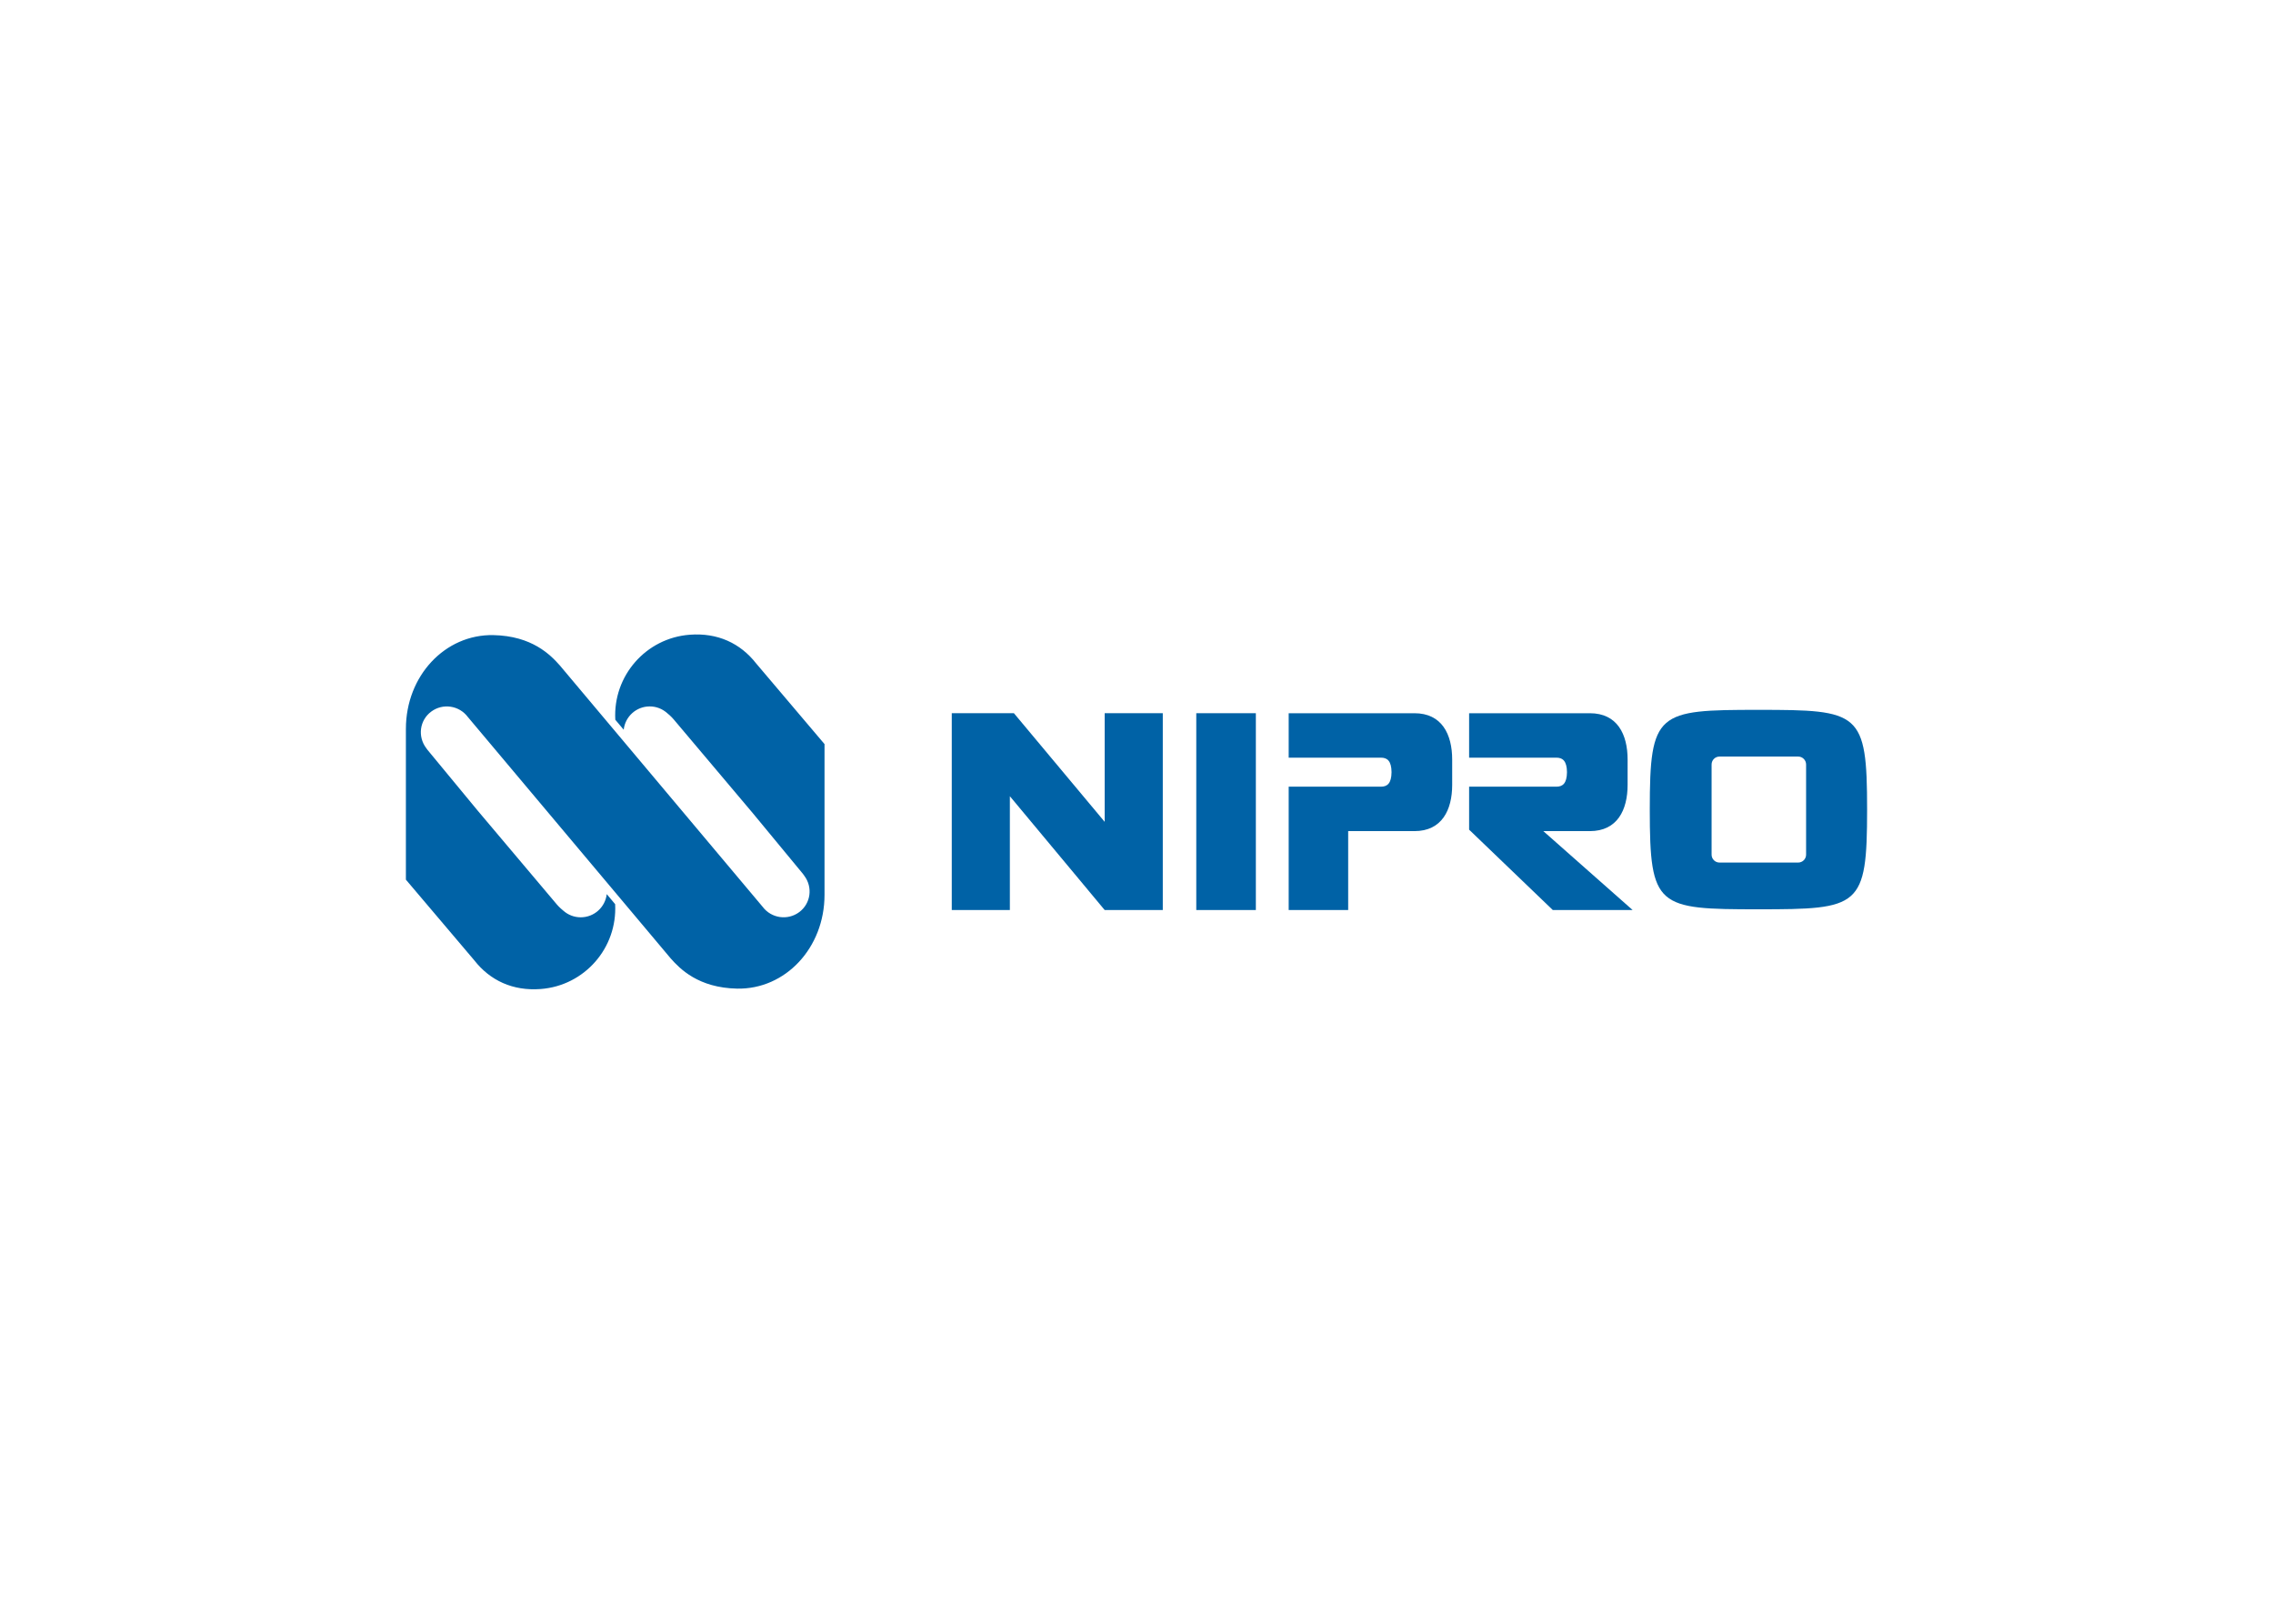 <svg clip-rule="evenodd" fill-rule="evenodd" stroke-linejoin="round" stroke-miterlimit="2" viewBox="0 0 560 400" xmlns="http://www.w3.org/2000/svg"><g fill="#0062a6" fill-rule="nonzero"><path d="m272.161 175.695v26.761l-22.364-26.761h-15.309v48.486h14.313v-28.037l23.36 28.037h14.315v-48.486z"/><path d="m294.727 175.694h14.678v48.486h-14.678z"/><path d="m357.774 187.107c0-6.184-2.525-11.409-9.303-11.409h-30.977v10.949h22.723c1.566 0 2.589.807 2.618 3.569-.029 2.78-1.052 3.579-2.618 3.579h-22.723v30.386h14.656v-19.44h16.321c6.778 0 9.303-5.222 9.303-11.399z"/><path d="m400.995 187.107c0-6.184-2.522-11.409-9.3-11.409h-29.747v10.949h21.501c1.55 0 2.576.807 2.61 3.569-.034 2.78-1.06 3.579-2.61 3.579h-21.501v10.589l20.617 19.797h19.666l-22.002-19.44h11.466c6.778 0 9.3-5.222 9.3-11.399z"/><path d="m460 199.43c0 24.106-1.838 24.572-26.774 24.572-24.929 0-26.769-.466-26.769-24.572 0-24.098 1.84-24.561 26.769-24.561 24.936 0 26.774.463 26.774 24.561m-15.032-11.101c0-1.081-.879-1.955-1.955-1.955h-19.378c-1.079 0-1.949.874-1.949 1.955v22.212c0 1.074.87 1.947 1.949 1.947h19.378c1.076 0 1.955-.873 1.955-1.947z"/><path d="m186.286 163.425c-3.886-4.967-9.497-7.59-16.355-7.063-10.816.818-18.947 10.163-18.337 20.944l2.069 2.458c.352-3.222 3.079-5.742 6.405-5.742 1.628 0 3.119.608 4.262 1.614 1.009.799 1.646 1.582 1.646 1.582l19.466 23.07 12.374 14.978.335.469c2.136 2.847 1.612 6.824-1.241 8.957-2.855 2.125-6.893 1.537-9.031-1.324l-49.972-59.464c-2.301-2.588-6.834-7.257-16.366-7.449-11.889-.229-21.541 10.027-21.541 23.11v37.132l16.853 19.876c3.884 4.967 9.495 7.59 16.356 7.066 10.81-.818 18.925-10.134 18.342-20.905l-2.069-2.469c-.373 3.22-3.098 5.708-6.408 5.708-1.638 0-3.122-.605-4.264-1.611-.996-.799-1.643-1.58-1.643-1.58l-19.467-23.072-12.373-14.978-.341-.467c-2.128-2.849-1.614-6.823 1.243-8.959 2.856-2.125 6.898-1.537 9.032 1.324l49.974 59.464c2.293 2.588 6.826 7.257 16.366 7.449 11.881.232 21.536-10.028 21.536-23.11v-37.129z"/></g></svg>